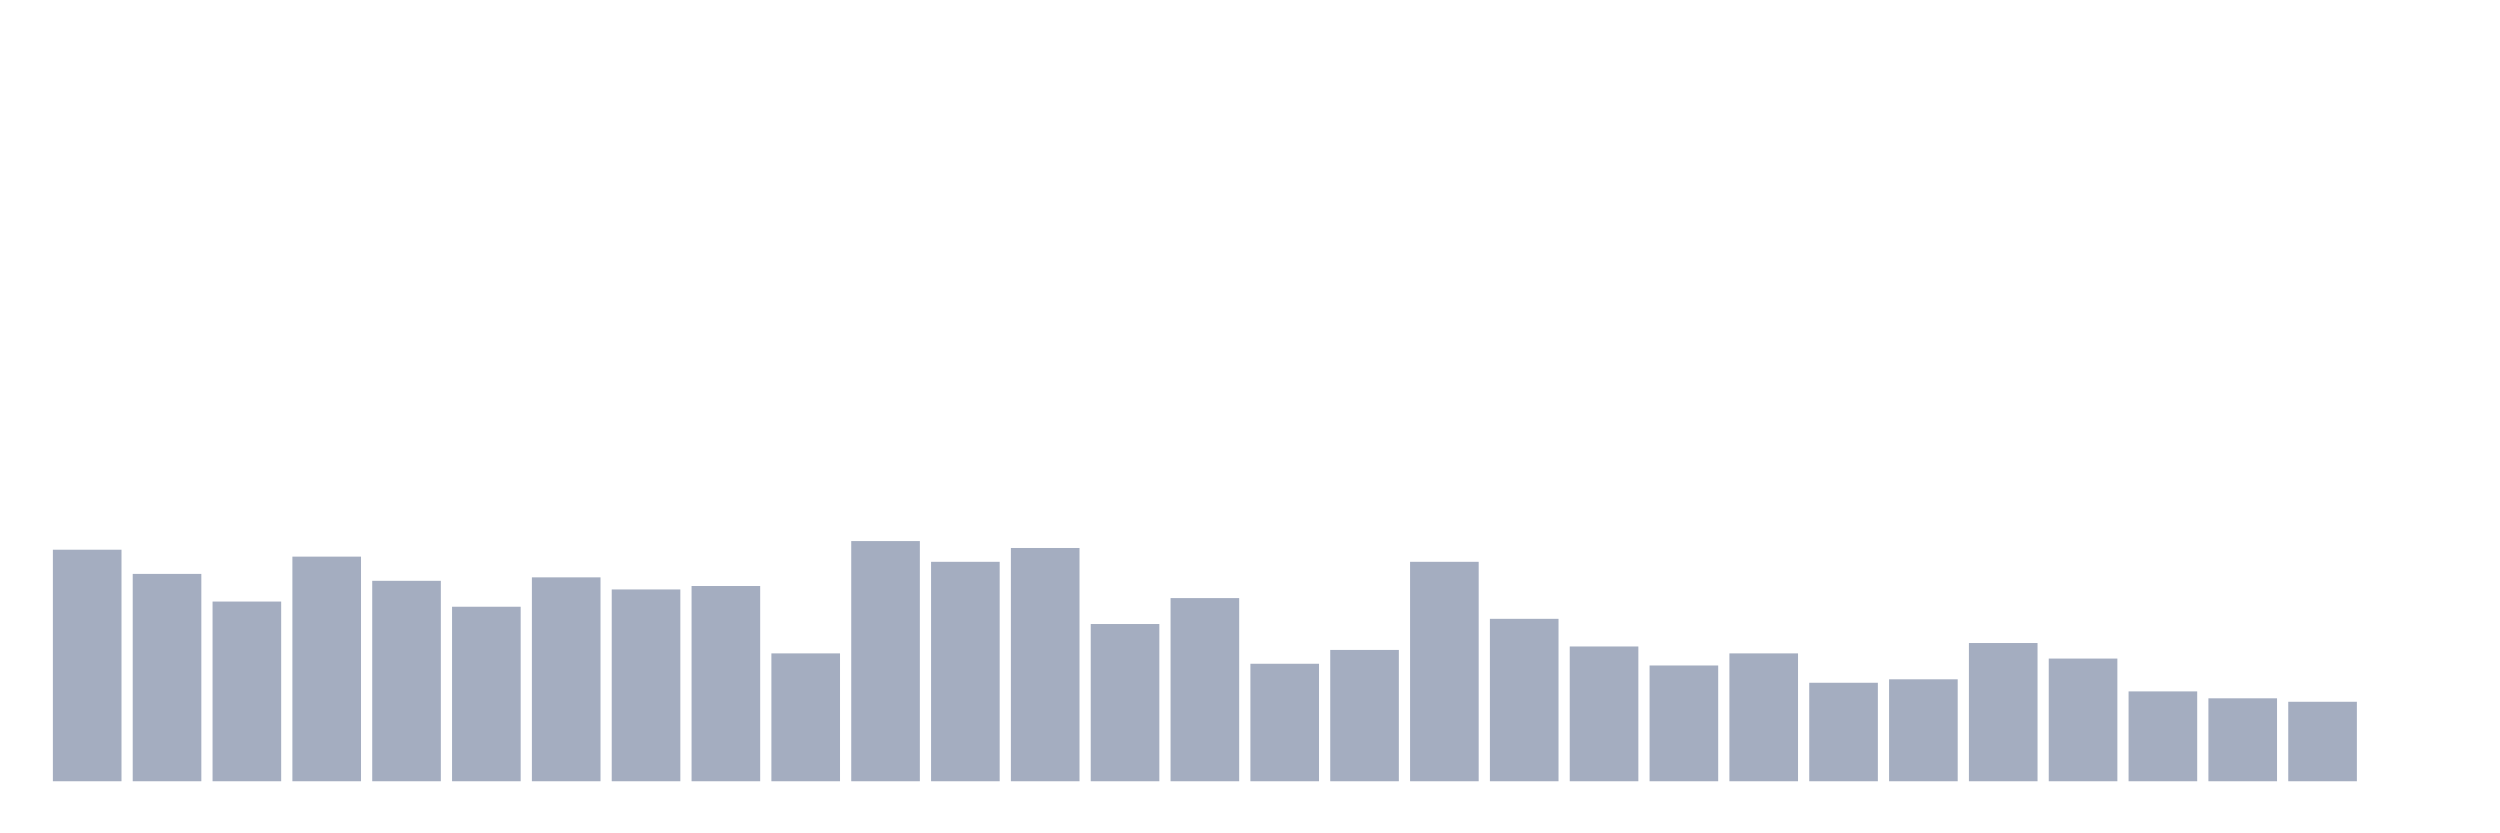 <svg xmlns="http://www.w3.org/2000/svg" viewBox="0 0 480 160"><g transform="translate(10,10)"><rect class="bar" x="0.153" width="13.175" y="95.545" height="44.455" fill="rgb(164,173,192)"></rect><rect class="bar" x="15.482" width="13.175" y="100.19" height="39.81" fill="rgb(164,173,192)"></rect><rect class="bar" x="30.81" width="13.175" y="105.498" height="34.502" fill="rgb(164,173,192)"></rect><rect class="bar" x="46.138" width="13.175" y="96.872" height="43.128" fill="rgb(164,173,192)"></rect><rect class="bar" x="61.466" width="13.175" y="101.517" height="38.483" fill="rgb(164,173,192)"></rect><rect class="bar" x="76.794" width="13.175" y="106.493" height="33.507" fill="rgb(164,173,192)"></rect><rect class="bar" x="92.123" width="13.175" y="100.853" height="39.147" fill="rgb(164,173,192)"></rect><rect class="bar" x="107.451" width="13.175" y="103.175" height="36.825" fill="rgb(164,173,192)"></rect><rect class="bar" x="122.779" width="13.175" y="102.512" height="37.488" fill="rgb(164,173,192)"></rect><rect class="bar" x="138.107" width="13.175" y="115.45" height="24.55" fill="rgb(164,173,192)"></rect><rect class="bar" x="153.436" width="13.175" y="93.886" height="46.114" fill="rgb(164,173,192)"></rect><rect class="bar" x="168.764" width="13.175" y="97.867" height="42.133" fill="rgb(164,173,192)"></rect><rect class="bar" x="184.092" width="13.175" y="95.213" height="44.787" fill="rgb(164,173,192)"></rect><rect class="bar" x="199.42" width="13.175" y="109.81" height="30.19" fill="rgb(164,173,192)"></rect><rect class="bar" x="214.748" width="13.175" y="104.834" height="35.166" fill="rgb(164,173,192)"></rect><rect class="bar" x="230.077" width="13.175" y="117.441" height="22.559" fill="rgb(164,173,192)"></rect><rect class="bar" x="245.405" width="13.175" y="114.787" height="25.213" fill="rgb(164,173,192)"></rect><rect class="bar" x="260.733" width="13.175" y="97.867" height="42.133" fill="rgb(164,173,192)"></rect><rect class="bar" x="276.061" width="13.175" y="108.815" height="31.185" fill="rgb(164,173,192)"></rect><rect class="bar" x="291.39" width="13.175" y="114.123" height="25.877" fill="rgb(164,173,192)"></rect><rect class="bar" x="306.718" width="13.175" y="117.773" height="22.227" fill="rgb(164,173,192)"></rect><rect class="bar" x="322.046" width="13.175" y="115.45" height="24.55" fill="rgb(164,173,192)"></rect><rect class="bar" x="337.374" width="13.175" y="121.09" height="18.91" fill="rgb(164,173,192)"></rect><rect class="bar" x="352.702" width="13.175" y="120.427" height="19.573" fill="rgb(164,173,192)"></rect><rect class="bar" x="368.031" width="13.175" y="113.46" height="26.54" fill="rgb(164,173,192)"></rect><rect class="bar" x="383.359" width="13.175" y="116.445" height="23.555" fill="rgb(164,173,192)"></rect><rect class="bar" x="398.687" width="13.175" y="122.749" height="17.251" fill="rgb(164,173,192)"></rect><rect class="bar" x="414.015" width="13.175" y="124.076" height="15.924" fill="rgb(164,173,192)"></rect><rect class="bar" x="429.344" width="13.175" y="124.739" height="15.261" fill="rgb(164,173,192)"></rect><rect class="bar" x="444.672" width="13.175" y="140" height="0" fill="rgb(164,173,192)"></rect></g></svg>